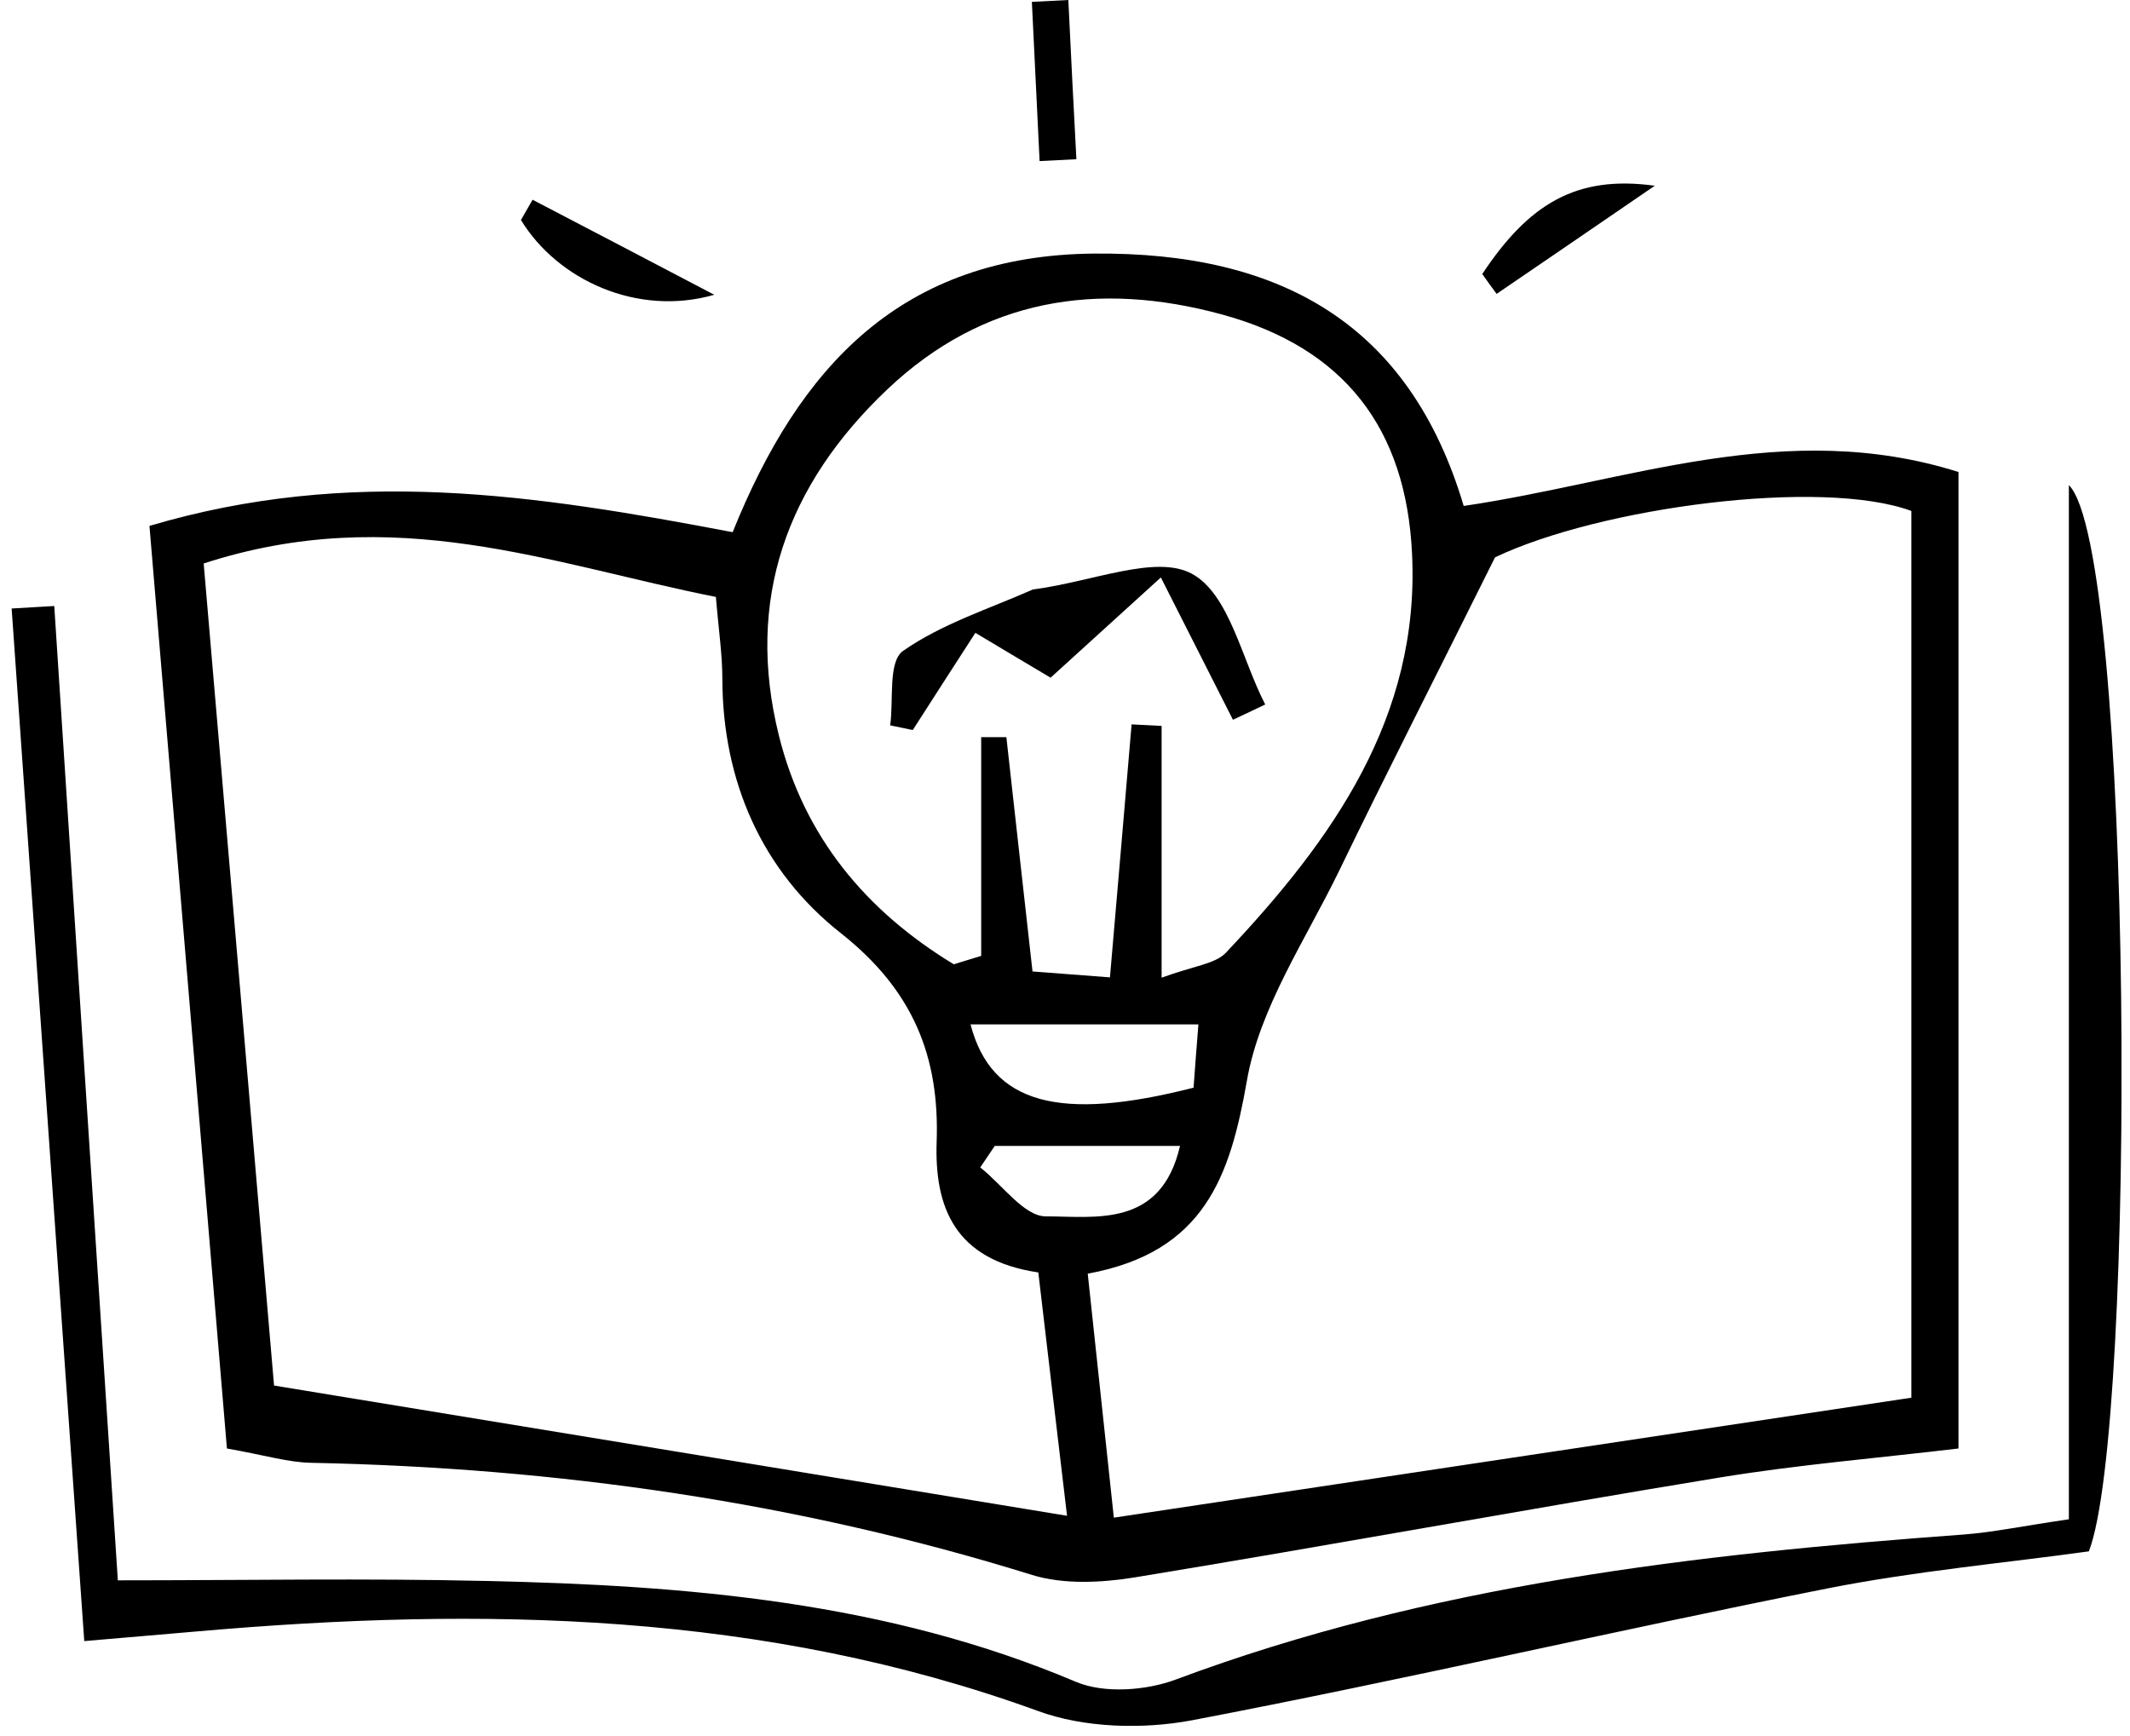 <svg width="173" height="141" viewBox="0 0 173 141" fill="none" xmlns="http://www.w3.org/2000/svg">
<g clip-path="url(#clip0_2_606)">
<path d="M59.508 43.229C64.909 29.813 73.192 20.726 88.894 20.6C103.994 20.473 114.479 26.295 118.883 41.103C132.279 39.128 145.019 33.914 159.07 38.344V117.673C152.49 118.457 146.041 118.989 139.697 120.027C123.812 122.634 108.005 125.545 92.119 128.152C89.445 128.582 86.378 128.734 83.835 127.949C64.804 122.026 45.274 119.242 25.325 118.837C23.438 118.812 21.577 118.229 18.431 117.673C16.334 92.715 14.263 67.934 12.139 42.723C28.445 37.888 43.413 40.166 59.482 43.229H59.508ZM88.344 103.447C89.104 110.484 89.786 116.989 90.467 123.292C112.54 119.976 133.563 116.812 155.242 113.547V41.508C147.955 38.825 129.972 41.204 121.426 45.279C116.76 54.67 112.671 62.669 108.765 70.743C106.039 76.363 102.29 81.881 101.268 87.829C99.904 95.575 97.834 101.726 88.344 103.472V103.447ZM16.544 45.785C18.51 68.617 20.423 91.196 22.258 112.559C44.802 116.255 65.407 119.647 86.666 123.14C85.906 116.685 85.12 110.129 84.333 103.371C77.518 102.359 75.892 98.055 76.076 92.74C76.312 85.855 74.188 80.463 68.29 75.806C61.868 70.743 58.696 63.453 58.67 55.176C58.67 53.126 58.355 51.076 58.145 48.494C44.75 45.836 32.036 40.723 16.517 45.785H16.544ZM90.153 79.375C90.782 72.009 91.359 65.428 91.909 58.847L94.347 58.973V79.425C96.968 78.464 98.699 78.312 99.564 77.401C108.241 68.212 115.318 58.264 114.689 45.026C114.217 34.775 109.158 28.269 99.302 25.561C89.13 22.776 79.851 24.27 72.091 31.61C63.86 39.407 60.531 48.747 63.257 59.733C65.302 67.984 70.335 74.009 77.465 78.337C78.199 78.109 78.959 77.882 79.693 77.654V59.884C80.375 59.884 81.056 59.884 81.738 59.884C82.446 66.162 83.127 72.439 83.861 78.919C86.194 79.097 87.872 79.223 90.153 79.4V79.375ZM78.828 83.222C80.532 89.753 86.142 91.12 96.942 88.361C97.047 86.893 97.178 85.197 97.335 83.222H78.828ZM80.794 93.094C80.401 93.676 80.008 94.259 79.615 94.841C81.397 96.233 83.18 98.815 84.936 98.815C88.973 98.815 94.295 99.777 95.841 93.094H80.768H80.794Z" fill="black"/>
<path d="M4.407 49.231C6.137 75.809 7.867 102.387 9.571 128.383C20.004 128.383 29.729 128.206 39.429 128.434C55.839 128.788 72.065 130.13 87.4 136.635C89.681 137.597 93.115 137.344 95.527 136.432C116.131 128.737 137.705 126.257 159.489 124.662C161.822 124.485 164.103 124.004 168.035 123.422V39.41C173.278 44.624 173.566 115.929 169.66 126.029C162.923 126.966 155.61 127.624 148.427 129.041C131.204 132.458 114.086 136.458 96.838 139.748C92.827 140.508 88.056 140.381 84.281 138.989C62.051 130.914 39.166 130.509 15.993 132.534C13.241 132.762 10.514 133.015 6.844 133.319C4.852 104.893 2.886 77.151 0.946 49.434C2.1 49.358 3.253 49.307 4.407 49.231Z" fill="black"/>
<path d="M43.255 16.227C47.816 18.606 52.378 20.985 58.014 23.947C51.749 25.744 45.274 22.732 42.312 17.872C42.626 17.315 42.941 16.783 43.255 16.227Z" fill="black"/>
<path d="M120.378 22.279C124.153 16.584 128.006 14.204 134.402 15.09C129.369 18.533 125.463 21.216 121.558 23.874C121.164 23.342 120.771 22.811 120.404 22.279H120.378Z" fill="black"/>
<path d="M84.438 13.112C84.228 8.783 84.018 4.48 83.809 0.152C84.805 0.101 85.801 0.051 86.771 0C86.981 4.303 87.19 8.632 87.426 12.935C86.43 12.985 85.434 13.036 84.438 13.086V13.112Z" fill="black"/>
<path d="M94.294 46.904C90.703 50.169 88.108 52.523 85.329 55.054C83.442 53.941 81.685 52.878 79.221 51.41C77.386 54.245 75.761 56.776 74.136 59.307C73.533 59.18 72.904 59.054 72.301 58.927C72.589 56.852 72.117 53.738 73.349 52.878C76.495 50.675 80.401 49.435 83.887 47.891C88.737 47.258 93.849 45.031 96.785 46.6C99.852 48.245 100.848 53.536 102.762 57.231C101.897 57.636 101.031 58.067 100.14 58.472C98.358 54.978 96.601 51.46 94.294 46.929V46.904Z" fill="black"/>
</g>
<defs>
<clipPath id="clip0_2_606">
<rect width="171.362" height="140.205" fill="white" transform="translate(0.946)"/>
</clipPath>
</defs>
</svg>
